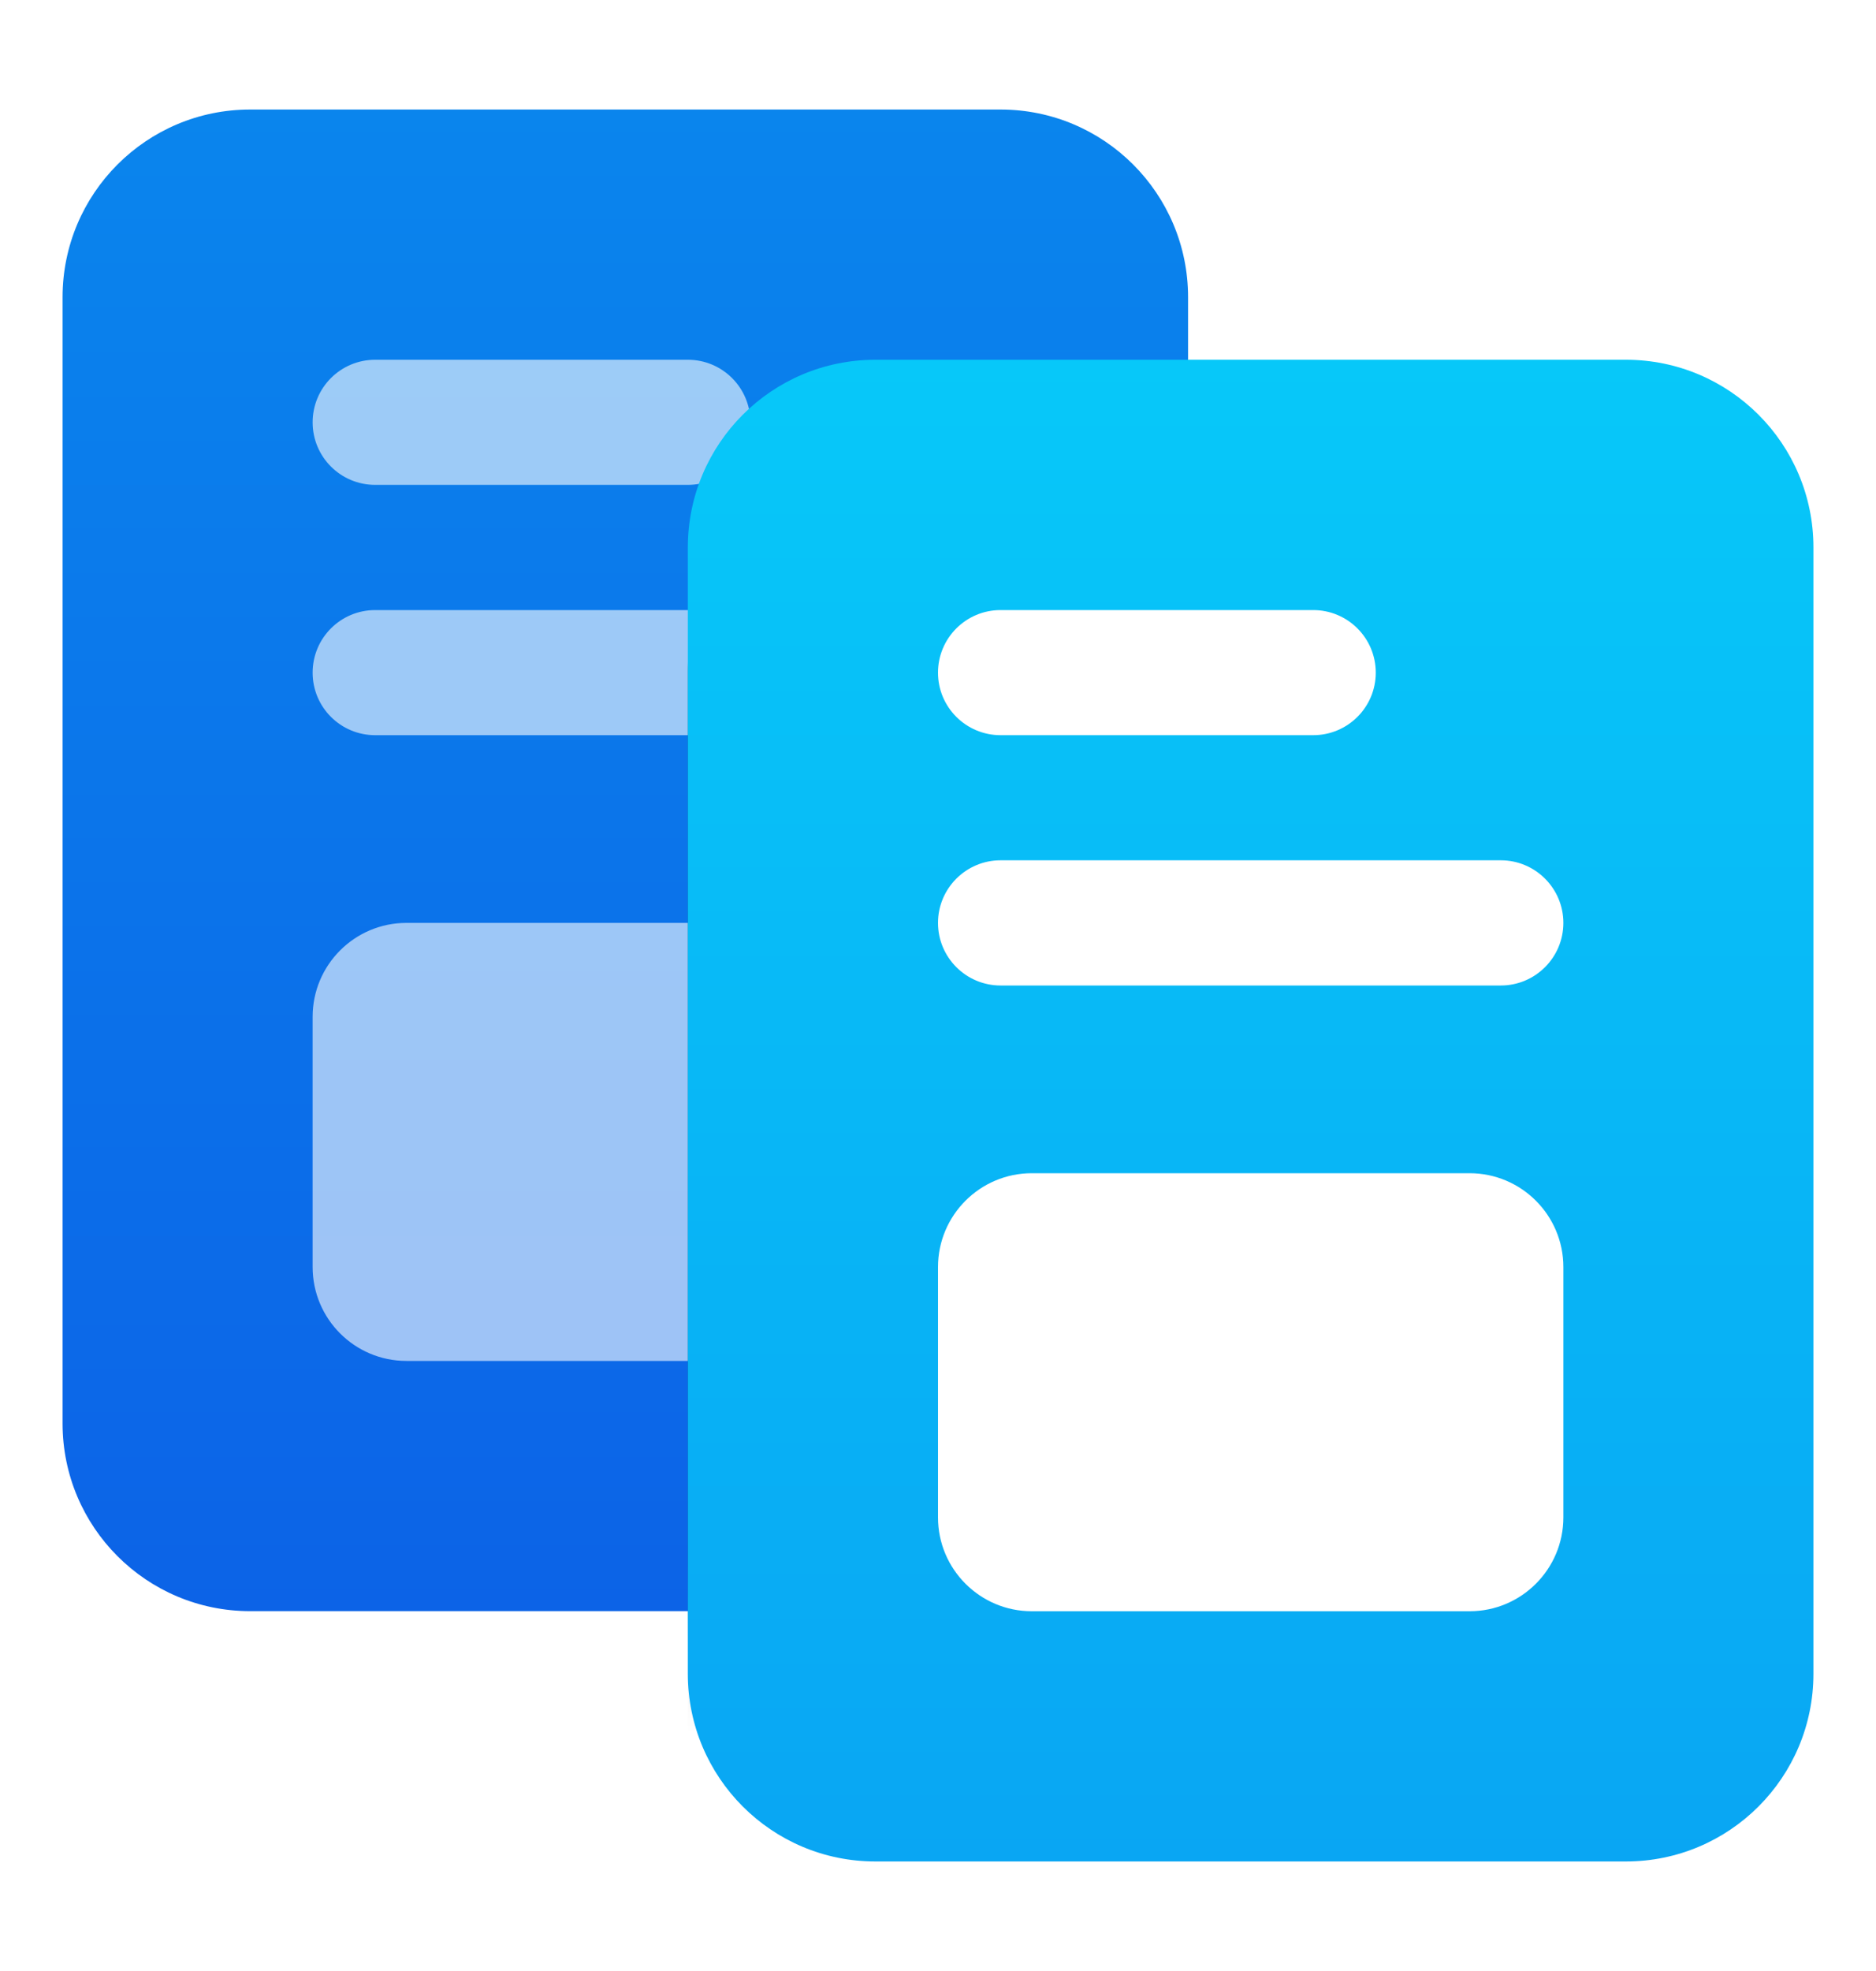 <svg width="20" height="21" viewBox="0 0 20 21" fill="none" xmlns="http://www.w3.org/2000/svg">
<path d="M0.667 3.167C0.667 2.062 1.562 1.167 2.667 1.167H10.666C11.771 1.167 12.666 2.062 12.666 3.167V15.166C12.666 16.271 11.771 17.166 10.666 17.166H2.667C1.562 17.166 0.667 16.271 0.667 15.166V3.167Z" fill="url(#paint0_linear_1896_8851)"/>
<path d="M3.333 4.5C3.333 4.131 3.631 3.833 4 3.833H7.333C7.701 3.833 8 4.131 8 4.5V4.5C8 4.868 7.701 5.166 7.333 5.166H4C3.631 5.166 3.333 4.868 3.333 4.5V4.5Z" fill="white" fill-opacity="0.6"/>
<path d="M3.333 7.167C3.333 6.798 3.631 6.5 4 6.5H9.333C9.701 6.5 10 6.798 10 7.167V7.167C10 7.535 9.701 7.833 9.333 7.833H4C3.631 7.833 3.333 7.535 3.333 7.167V7.167Z" fill="white" fill-opacity="0.6"/>
<path d="M3.333 10.833C3.333 10.281 3.781 9.833 4.333 9.833H9C9.552 9.833 10 10.281 10 10.833V13.5C10 14.052 9.552 14.5 9 14.5H4.333C3.781 14.5 3.333 14.052 3.333 13.5V10.833Z" fill="white" fill-opacity="0.6"/>
<mask id="mask0_1896_8851" style="mask-type:alpha" maskUnits="userSpaceOnUse" x="0" y="1" width="13" height="17">
<path d="M0.667 3.167C0.667 2.062 1.562 1.167 2.667 1.167H10.666C11.771 1.167 12.666 2.062 12.666 3.167V15.166C12.666 16.271 11.771 17.166 10.666 17.166H2.667C1.562 17.166 0.667 16.271 0.667 15.166V3.167Z" fill="url(#paint1_linear_1896_8851)"/>
</mask>
<g mask="url(#mask0_1896_8851)">
<g filter="url(#filter0_f_1896_8851)">
<path d="M7.333 7.167C7.333 6.062 8.228 5.167 9.333 5.167H17.333C18.438 5.167 19.333 6.062 19.333 7.167V19.166C19.333 20.271 18.438 21.166 17.333 21.166H9.333C8.228 21.166 7.333 20.271 7.333 19.166V7.167Z" fill="black" fill-opacity="0.4"/>
</g>
</g>
<path d="M7.333 5.833C7.333 4.728 8.228 3.833 9.333 3.833H17.333C18.438 3.833 19.333 4.728 19.333 5.833V17.833C19.333 18.938 18.438 19.833 17.333 19.833H9.333C8.228 19.833 7.333 18.938 7.333 17.833V5.833Z" fill="url(#paint2_linear_1896_8851)"/>
<path d="M10 7.167C10 6.798 10.299 6.5 10.667 6.5H14C14.368 6.5 14.667 6.798 14.667 7.167V7.167C14.667 7.535 14.368 7.833 14 7.833H10.667C10.299 7.833 10 7.535 10 7.167V7.167Z" fill="white"/>
<path d="M10 9.833C10 9.465 10.299 9.166 10.667 9.166H16C16.368 9.166 16.667 9.465 16.667 9.833V9.833C16.667 10.201 16.368 10.5 16 10.5H10.667C10.299 10.5 10 10.201 10 9.833V9.833Z" fill="white"/>
<path d="M10 13.5C10 12.948 10.448 12.5 11 12.5H15.667C16.219 12.5 16.667 12.948 16.667 13.5V16.167C16.667 16.719 16.219 17.167 15.667 17.167H11C10.448 17.167 10 16.719 10 16.167V13.5Z" fill="white"/>
<defs>
<filter id="filter0_f_1896_8851" x="-2.667" y="-4.833" width="32" height="36" filterUnits="userSpaceOnUse" color-interpolation-filters="sRGB">
<feFlood flood-opacity="0" result="BackgroundImageFix"/>
<feBlend mode="normal" in="SourceGraphic" in2="BackgroundImageFix" result="shape"/>
<feGaussianBlur stdDeviation="5" result="effect1_foregroundBlur_1896_8851"/>
</filter>
<linearGradient id="paint0_linear_1896_8851" x1="6.667" y1="1.167" x2="6.667" y2="17.166" gradientUnits="userSpaceOnUse">
<stop stop-color="#0A85ED"/>
<stop offset="1" stop-color="#0C63E7"/>
</linearGradient>
<linearGradient id="paint1_linear_1896_8851" x1="6.667" y1="1.167" x2="6.667" y2="17.166" gradientUnits="userSpaceOnUse">
<stop stop-color="#0A85ED"/>
<stop offset="1" stop-color="#0C63E7"/>
</linearGradient>
<linearGradient id="paint2_linear_1896_8851" x1="13.333" y1="3.833" x2="13.333" y2="19.833" gradientUnits="userSpaceOnUse">
<stop stop-color="#07C8F9"/>
<stop offset="1" stop-color="#09A6F3"/>
</linearGradient>
</defs>
</svg>
